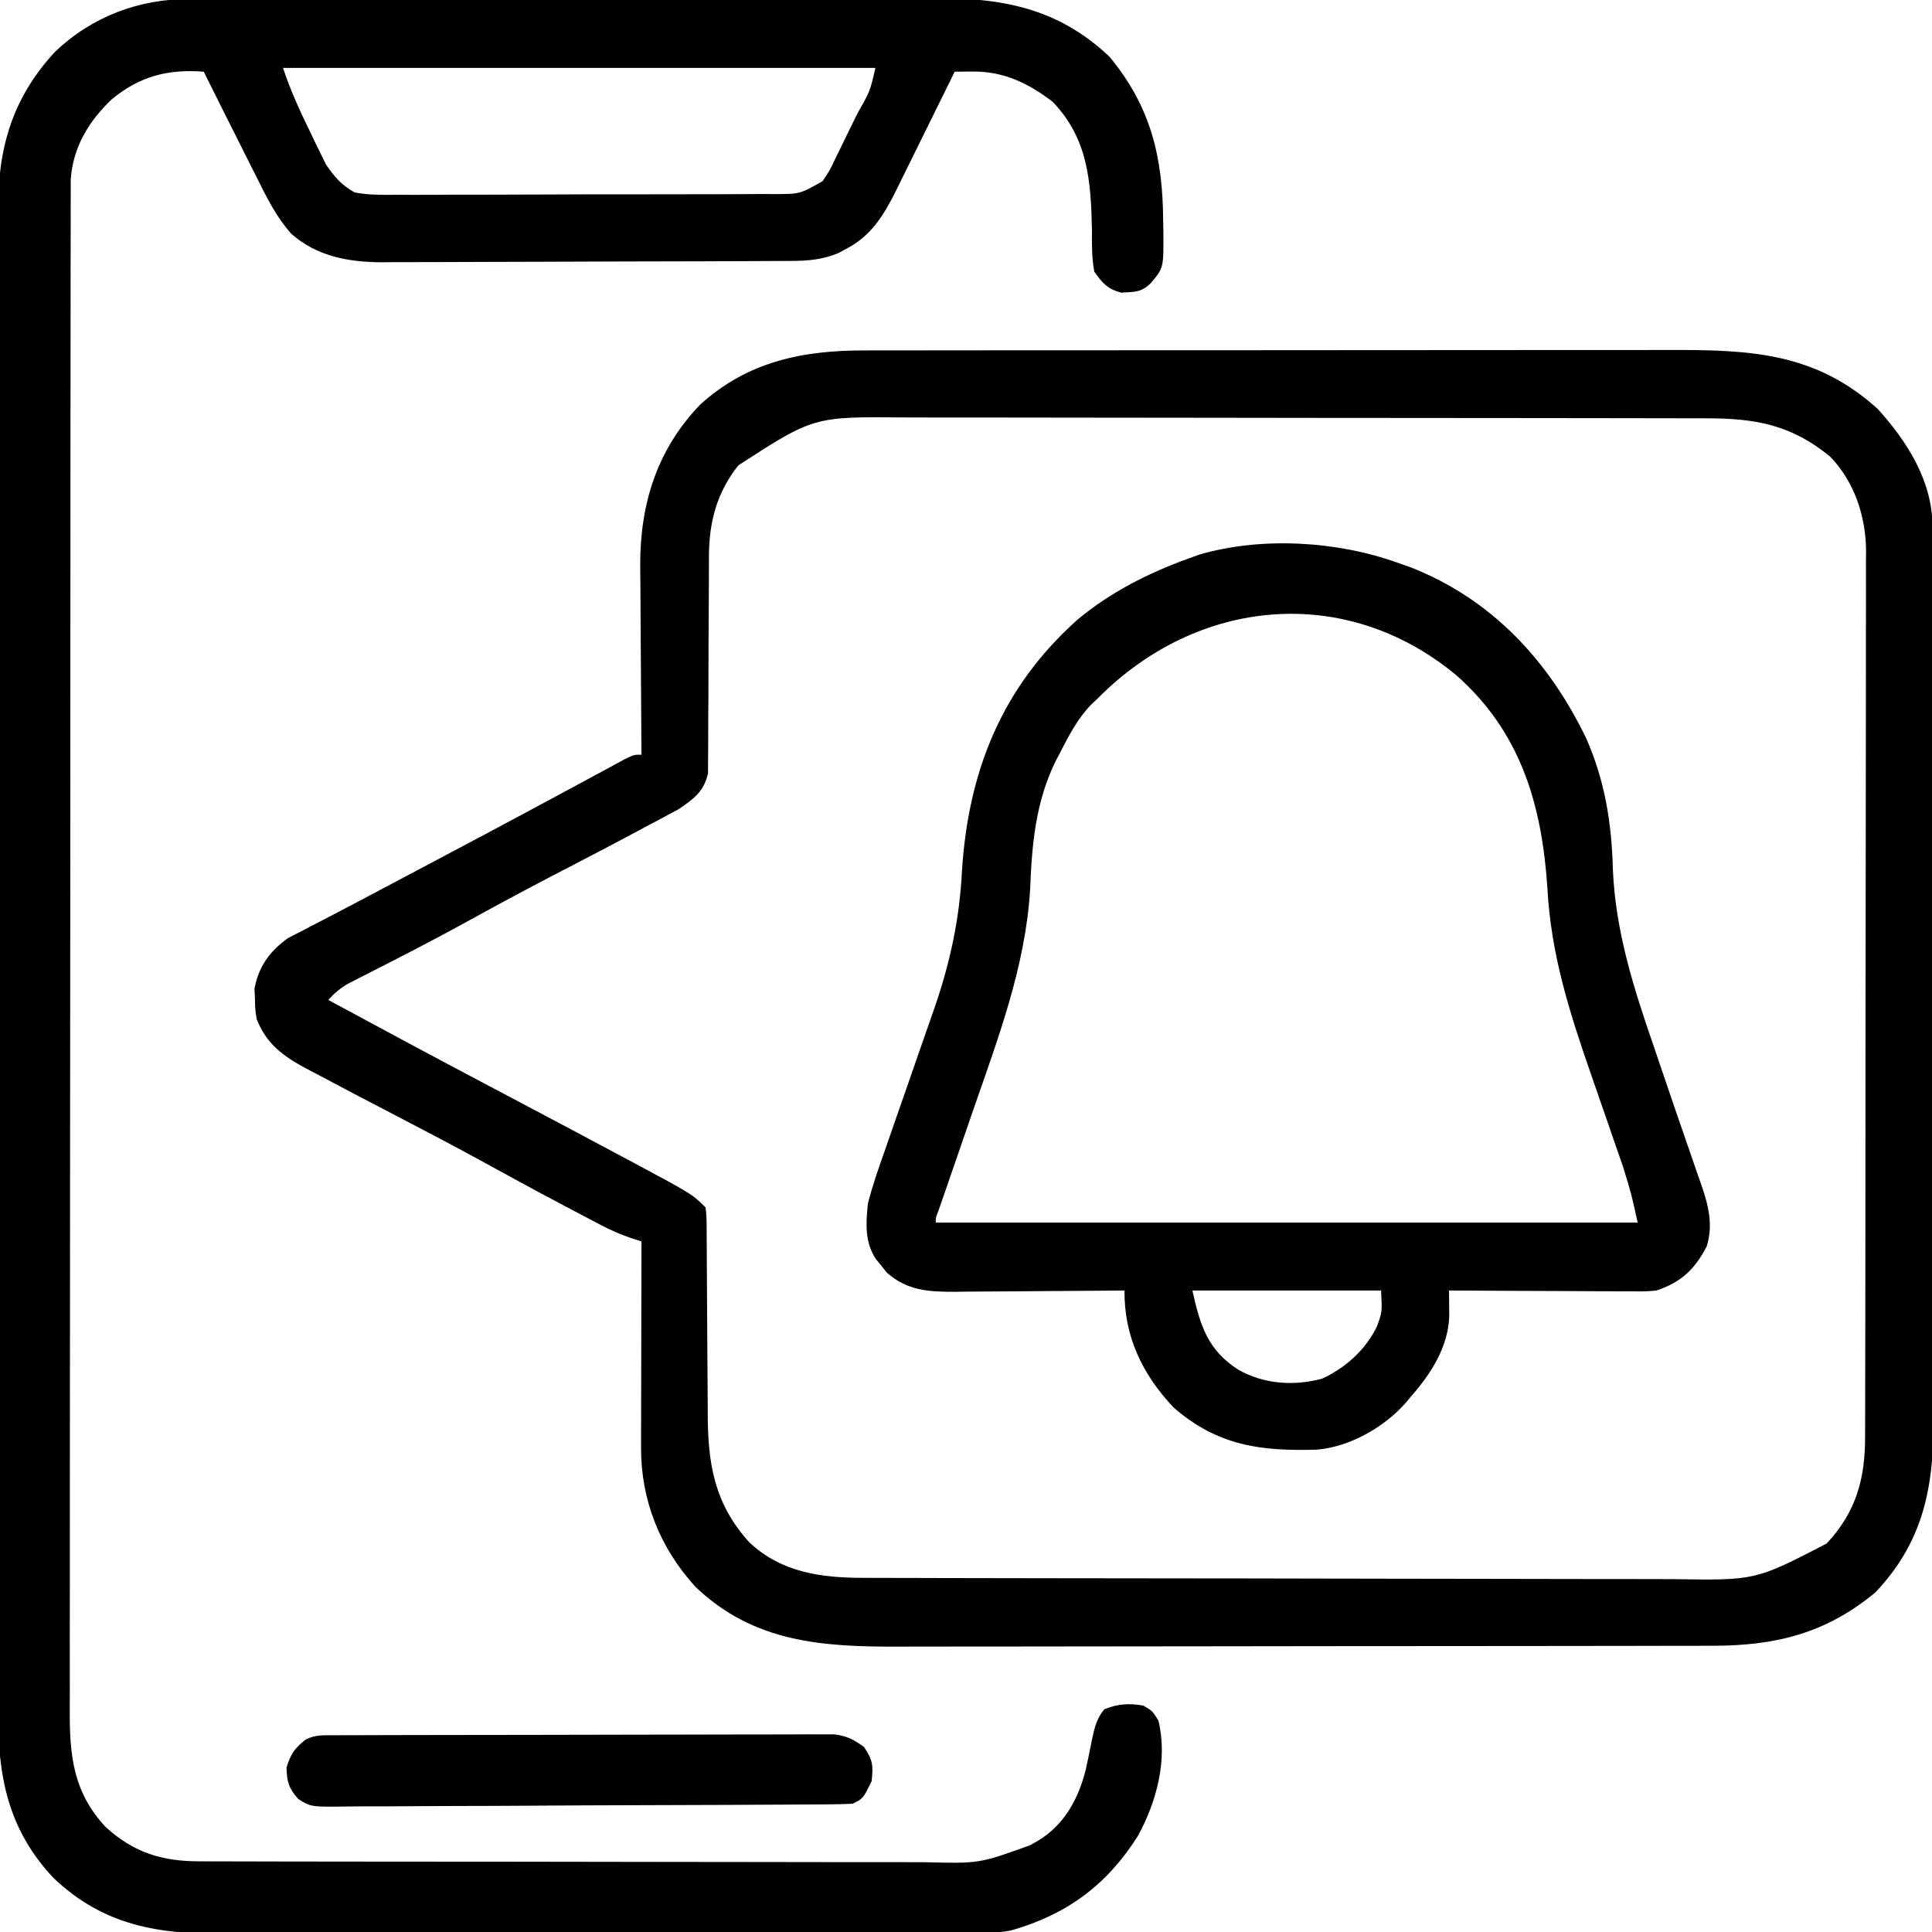 <?xml version="1.0" encoding="UTF-8"?>
<svg version="1.1" xmlns="http://www.w3.org/2000/svg" width="512" height="512">
<path d="M0 0 C0.994 -0.002 1.988 -0.005 3.012 -0.007 C6.329 -0.013 9.646 -0.012 12.963 -0.012 C15.347 -0.015 17.731 -0.018 20.115 -0.022 C25.91 -0.03 31.706 -0.033 37.502 -0.033 C42.217 -0.034 46.932 -0.036 51.647 -0.039 C65.037 -0.048 78.426 -0.052 91.815 -0.052 C92.897 -0.052 92.897 -0.052 94 -0.052 C94.721 -0.052 95.443 -0.052 96.187 -0.051 C107.876 -0.051 119.564 -0.061 131.253 -0.075 C143.275 -0.089 155.298 -0.096 167.32 -0.095 C174.062 -0.095 180.803 -0.098 187.544 -0.108 C193.888 -0.118 200.232 -0.118 206.576 -0.111 C208.898 -0.11 211.219 -0.112 213.541 -0.118 C234.796 -0.17 251.994 0.586 268.487 15.509 C276.288 24.13 282.969 34.626 282.996 46.637 C283.001 47.54 283.005 48.443 283.01 49.373 C283.01 50.855 283.01 50.855 283.009 52.367 C283.013 53.419 283.017 54.472 283.021 55.556 C283.032 59.095 283.035 62.634 283.039 66.173 C283.046 68.706 283.052 71.238 283.059 73.771 C283.078 81.381 283.089 88.991 283.098 96.601 C283.102 100.188 283.108 103.774 283.113 107.361 C283.13 119.29 283.144 131.22 283.152 143.149 C283.154 146.243 283.155 149.338 283.157 152.433 C283.158 153.202 283.158 153.971 283.159 154.764 C283.167 167.213 283.193 179.663 283.225 192.112 C283.258 204.904 283.276 217.696 283.279 230.488 C283.281 237.666 283.29 244.844 283.316 252.021 C283.34 258.778 283.343 265.535 283.333 272.292 C283.332 274.767 283.339 277.242 283.353 279.717 C283.454 299.056 281.78 314.387 267.862 329.134 C254.765 339.998 241.432 343.29 224.655 343.274 C223.153 343.279 223.153 343.279 221.62 343.283 C218.278 343.292 214.936 343.293 211.594 343.295 C209.192 343.299 206.79 343.305 204.388 343.31 C197.871 343.323 191.354 343.329 184.838 343.334 C180.762 343.337 176.687 343.341 172.612 343.345 C161.31 343.358 150.009 343.368 138.707 343.371 C137.624 343.372 137.624 343.372 136.519 343.372 C135.433 343.372 135.433 343.372 134.325 343.373 C132.859 343.373 131.392 343.373 129.925 343.374 C129.198 343.374 128.47 343.374 127.721 343.375 C115.942 343.379 104.164 343.396 92.385 343.419 C80.269 343.443 68.153 343.455 56.036 343.457 C49.243 343.458 42.45 343.463 35.656 343.481 C29.262 343.498 22.868 343.5 16.474 343.491 C14.135 343.491 11.797 343.495 9.458 343.505 C-10.957 343.586 -29.305 342.543 -44.884 327.614 C-54.239 317.319 -59.28 304.744 -59.251 290.853 C-59.251 289.022 -59.251 289.022 -59.251 287.154 C-59.246 285.85 -59.241 284.547 -59.235 283.204 C-59.234 281.845 -59.232 280.486 -59.231 279.127 C-59.227 275.566 -59.217 272.005 -59.206 268.444 C-59.196 264.804 -59.192 261.164 -59.187 257.524 C-59.176 250.394 -59.159 243.264 -59.138 236.134 C-60.077 235.827 -61.017 235.521 -61.985 235.205 C-64.831 234.238 -67.327 233.129 -69.981 231.735 C-71.339 231.026 -71.339 231.026 -72.724 230.302 C-73.685 229.793 -74.647 229.283 -75.638 228.759 C-77.158 227.96 -77.158 227.96 -78.708 227.145 C-86.469 223.053 -94.174 218.86 -101.864 214.636 C-108.412 211.049 -115.01 207.57 -121.638 204.134 C-125.473 202.138 -129.306 200.137 -133.138 198.134 C-134.666 197.335 -134.666 197.335 -136.225 196.521 C-139.265 194.925 -142.296 193.313 -145.325 191.696 C-146.715 190.97 -146.715 190.97 -148.134 190.229 C-154.143 186.995 -158.598 183.718 -161.138 177.134 C-161.509 174.618 -161.509 174.618 -161.575 171.884 C-161.615 170.992 -161.655 170.1 -161.696 169.181 C-160.619 163.305 -157.71 159.27 -152.907 155.798 C-151.599 155.097 -150.279 154.419 -148.95 153.759 C-148.195 153.361 -147.439 152.963 -146.661 152.552 C-144.882 151.617 -143.098 150.692 -141.311 149.773 C-137.651 147.882 -134.013 145.954 -130.376 144.02 C-124.547 140.923 -118.714 137.835 -112.876 134.755 C-104.885 130.536 -96.913 126.281 -88.95 122.009 C-87.805 121.395 -86.659 120.781 -85.479 120.148 C-80.695 117.584 -75.913 115.015 -71.142 112.427 C-70.07 111.848 -70.07 111.848 -68.976 111.257 C-67.193 110.293 -65.411 109.325 -63.63 108.356 C-61.138 107.134 -61.138 107.134 -59.138 107.134 C-59.148 106.027 -59.148 106.027 -59.158 104.899 C-59.218 97.898 -59.264 90.897 -59.293 83.895 C-59.309 80.297 -59.33 76.699 -59.364 73.101 C-59.397 69.619 -59.415 66.137 -59.422 62.655 C-59.43 60.701 -59.454 58.748 -59.478 56.794 C-59.481 40.568 -55.01 26.26 -43.614 14.388 C-31.043 2.946 -16.471 -0.028 0 0 Z M-33.45 30.446 C-39.246 37.707 -41.26 45.622 -41.264 54.772 C-41.266 55.419 -41.267 56.065 -41.269 56.731 C-41.273 58.126 -41.275 59.522 -41.276 60.918 C-41.279 63.889 -41.301 66.86 -41.321 69.832 C-41.359 75.356 -41.39 80.881 -41.388 86.406 C-41.387 90.257 -41.411 94.107 -41.45 97.958 C-41.461 99.422 -41.462 100.886 -41.454 102.35 C-41.445 104.399 -41.466 106.446 -41.494 108.495 C-41.498 109.659 -41.501 110.823 -41.505 112.023 C-42.476 116.796 -45.427 118.995 -49.36 121.612 C-50.109 122.013 -50.858 122.413 -51.63 122.825 C-52.488 123.289 -53.346 123.752 -54.23 124.229 C-55.148 124.713 -56.066 125.198 -57.013 125.696 C-57.98 126.215 -58.948 126.734 -59.944 127.268 C-67.774 131.453 -75.651 135.549 -83.532 139.634 C-90.975 143.5 -98.34 147.497 -105.686 151.544 C-114.074 156.145 -122.57 160.533 -131.104 164.858 C-132.109 165.373 -133.114 165.888 -134.149 166.419 C-135.487 167.098 -135.487 167.098 -136.851 167.79 C-138.993 169.049 -140.492 170.291 -142.138 172.134 C-127.882 179.848 -113.593 187.497 -99.263 195.071 C-78.597 205.998 -78.597 205.998 -68.431 211.427 C-66.703 212.349 -64.973 213.269 -63.244 214.188 C-45.702 223.569 -45.702 223.569 -42.138 227.134 C-41.879 229.888 -41.879 229.888 -41.867 233.444 C-41.861 234.092 -41.856 234.739 -41.851 235.406 C-41.84 236.815 -41.835 238.224 -41.833 239.633 C-41.829 241.871 -41.812 244.108 -41.792 246.346 C-41.737 252.709 -41.706 259.073 -41.681 265.436 C-41.665 269.329 -41.635 273.222 -41.597 277.114 C-41.585 278.591 -41.579 280.068 -41.579 281.544 C-41.578 295.029 -39.842 305.655 -30.544 315.888 C-22.059 323.872 -11.471 325.283 -0.323 325.281 C1.171 325.286 1.171 325.286 2.694 325.292 C6.034 325.303 9.374 325.307 12.714 325.311 C15.107 325.317 17.501 325.324 19.894 325.331 C27.079 325.35 34.265 325.36 41.45 325.369 C44.838 325.374 48.227 325.379 51.615 325.384 C62.887 325.401 74.159 325.416 85.431 325.423 C88.355 325.425 91.278 325.427 94.201 325.429 C95.29 325.43 95.29 325.43 96.402 325.43 C108.159 325.439 119.916 325.464 131.672 325.496 C143.758 325.53 155.844 325.548 167.929 325.551 C174.709 325.553 181.488 325.562 188.268 325.587 C194.65 325.611 201.032 325.615 207.415 325.604 C209.751 325.604 212.087 325.61 214.423 325.624 C236.089 325.96 236.089 325.96 254.925 316.192 C262.744 307.885 265.165 298.968 265.13 287.875 C265.136 286.328 265.136 286.328 265.143 284.75 C265.156 281.295 265.154 277.841 265.153 274.387 C265.159 271.909 265.166 269.432 265.173 266.955 C265.189 260.924 265.195 254.894 265.196 248.864 C265.197 243.96 265.201 239.056 265.208 234.152 C265.225 220.237 265.235 206.323 265.233 192.409 C265.233 191.659 265.233 190.91 265.233 190.137 C265.233 189.011 265.233 189.011 265.233 187.863 C265.232 175.703 265.251 163.543 265.279 151.384 C265.308 138.888 265.322 126.392 265.32 113.896 C265.319 106.885 265.325 99.873 265.346 92.862 C265.366 86.266 265.366 79.671 265.351 73.075 C265.349 70.657 265.354 68.239 265.366 65.821 C265.381 62.514 265.372 59.208 265.357 55.901 C265.372 54.474 265.372 54.474 265.388 53.018 C265.295 43.917 262.309 34.784 255.862 28.134 C245.527 19.651 235.981 17.981 222.914 17.993 C221.928 17.99 220.943 17.987 219.927 17.984 C216.632 17.976 213.338 17.974 210.043 17.973 C207.677 17.968 205.312 17.963 202.946 17.958 C195.855 17.943 188.764 17.937 181.673 17.932 C178.328 17.93 174.982 17.926 171.637 17.922 C160.508 17.91 149.379 17.9 138.25 17.896 C137.183 17.896 137.183 17.896 136.095 17.895 C135.382 17.895 134.669 17.895 133.934 17.895 C132.489 17.894 131.045 17.894 129.6 17.893 C128.883 17.893 128.167 17.893 127.428 17.893 C115.823 17.889 104.218 17.871 92.612 17.848 C80.679 17.824 68.746 17.812 56.813 17.811 C50.12 17.81 43.427 17.804 36.734 17.786 C30.436 17.769 24.139 17.767 17.841 17.776 C15.535 17.777 13.229 17.773 10.923 17.763 C-13.515 17.525 -13.515 17.525 -33.45 30.446 Z " fill="#000000" transform="translate(229.138,92.866)"/>
<path d="M0 0 C0.916 -0.005 1.833 -0.009 2.777 -0.014 C5.836 -0.026 8.896 -0.025 11.956 -0.023 C14.154 -0.029 16.352 -0.036 18.55 -0.043 C24.516 -0.061 30.481 -0.066 36.446 -0.067 C40.175 -0.069 43.905 -0.073 47.635 -0.078 C59.984 -0.096 72.333 -0.105 84.681 -0.103 C85.346 -0.103 86.011 -0.103 86.696 -0.103 C87.362 -0.103 88.028 -0.103 88.714 -0.103 C99.495 -0.102 110.276 -0.121 121.056 -0.149 C132.144 -0.178 143.232 -0.192 154.32 -0.19 C160.538 -0.19 166.756 -0.195 172.973 -0.217 C178.825 -0.236 184.676 -0.236 190.528 -0.222 C192.669 -0.22 194.81 -0.224 196.951 -0.236 C215.113 -0.332 229.96 2.303 243.697 15.267 C254.679 28.507 257.861 41.886 257.947 58.892 C257.978 60.428 257.978 60.428 258.01 61.994 C258.058 71.27 258.058 71.27 254.697 75.267 C252.169 77.795 250.325 77.619 246.865 77.826 C243.192 76.88 241.905 75.335 239.697 72.267 C239.011 68.581 239.052 64.946 239.072 61.205 C238.8 48.281 238.06 37.084 228.697 27.267 C222.205 22.316 215.732 19.162 207.51 19.228 C206.609 19.234 205.707 19.24 204.779 19.245 C203.749 19.256 203.749 19.256 202.697 19.267 C201.873 20.947 201.873 20.947 201.032 22.66 C198.981 26.835 196.919 31.005 194.854 35.173 C193.964 36.974 193.076 38.776 192.192 40.579 C190.916 43.18 189.63 45.775 188.342 48.369 C187.952 49.169 187.562 49.969 187.16 50.794 C184.002 57.113 180.644 62.686 174.197 66.08 C173.465 66.478 172.733 66.877 171.978 67.287 C167.889 69.044 163.916 69.393 159.5 69.415 C157.961 69.425 157.961 69.425 156.391 69.436 C155.277 69.439 154.162 69.442 153.013 69.444 C151.239 69.454 151.239 69.454 149.429 69.464 C145.516 69.484 141.603 69.496 137.689 69.506 C136.337 69.51 134.985 69.514 133.633 69.518 C127.276 69.537 120.92 69.551 114.563 69.56 C107.25 69.569 99.937 69.596 92.624 69.636 C86.956 69.666 81.288 69.681 75.62 69.684 C72.242 69.687 68.864 69.696 65.486 69.721 C61.71 69.745 57.934 69.744 54.158 69.737 C53.055 69.75 51.952 69.763 50.816 69.776 C42.03 69.718 33.627 68.202 26.881 62.201 C22.926 57.775 20.374 52.618 17.76 47.33 C17.248 46.322 16.737 45.315 16.21 44.277 C14.692 41.28 13.193 38.275 11.697 35.267 C10.848 33.579 9.998 31.892 9.146 30.205 C7.314 26.567 5.5 22.92 3.697 19.267 C-5.774 18.542 -13.194 20.433 -20.615 26.517 C-26.729 32.285 -30.932 39.208 -31.556 47.72 C-31.557 49 -31.559 50.28 -31.56 51.6 C-31.564 52.319 -31.567 53.039 -31.571 53.781 C-31.58 56.193 -31.575 58.606 -31.57 61.018 C-31.574 62.765 -31.579 64.512 -31.584 66.259 C-31.596 71.061 -31.596 75.862 -31.594 80.663 C-31.593 85.842 -31.604 91.02 -31.614 96.198 C-31.63 106.343 -31.636 116.488 -31.637 126.633 C-31.638 134.88 -31.642 143.126 -31.648 151.372 C-31.666 174.749 -31.675 198.126 -31.674 221.503 C-31.674 222.764 -31.674 224.024 -31.674 225.323 C-31.673 226.585 -31.673 227.847 -31.673 229.147 C-31.672 249.6 -31.692 270.053 -31.72 290.506 C-31.749 311.504 -31.762 332.502 -31.761 353.501 C-31.76 365.291 -31.765 377.08 -31.787 388.87 C-31.805 398.909 -31.81 408.947 -31.796 418.985 C-31.789 424.107 -31.789 429.228 -31.807 434.349 C-31.822 439.04 -31.82 443.73 -31.802 448.42 C-31.799 450.115 -31.803 451.809 -31.814 453.504 C-31.888 465.575 -30.847 475.379 -22.229 484.514 C-14.807 491.273 -7.213 493.572 2.665 493.535 C3.558 493.539 4.45 493.544 5.37 493.549 C8.354 493.561 11.338 493.56 14.323 493.558 C16.465 493.564 18.608 493.571 20.75 493.578 C26.566 493.596 32.382 493.601 38.199 493.602 C41.834 493.603 45.469 493.608 49.105 493.613 C61.792 493.631 74.48 493.64 87.167 493.638 C98.986 493.637 110.804 493.658 122.623 493.69 C132.776 493.716 142.929 493.726 153.082 493.725 C159.143 493.725 165.204 493.73 171.265 493.751 C176.968 493.771 182.671 493.771 188.374 493.756 C190.463 493.754 192.552 493.759 194.641 493.771 C209.209 494.139 209.209 494.139 222.697 489.267 C223.362 488.89 224.028 488.512 224.713 488.123 C231.784 483.871 235.475 477.013 237.447 469.205 C238.062 466.419 238.626 463.628 239.178 460.83 C239.815 457.868 240.393 455.642 242.322 453.267 C245.833 451.789 248.95 451.606 252.697 452.267 C255.135 453.705 255.135 453.705 256.697 456.267 C259.191 466.575 256.251 477.736 251.197 486.896 C243.057 499.764 232.482 507.597 217.779 511.818 C214.154 512.601 210.449 512.415 206.755 512.415 C205.841 512.418 204.927 512.422 203.986 512.426 C200.917 512.437 197.848 512.441 194.779 512.444 C192.581 512.451 190.383 512.457 188.186 512.464 C180.96 512.485 173.735 512.496 166.51 512.506 C164.021 512.51 161.532 512.514 159.044 512.518 C148.02 512.536 136.997 512.55 125.974 512.558 C123.957 512.56 121.941 512.561 119.924 512.563 C118.923 512.563 118.923 512.563 117.901 512.564 C107.101 512.572 96.301 512.598 85.5 512.63 C74.399 512.663 63.297 512.681 52.196 512.684 C45.968 512.687 39.74 512.696 33.513 512.721 C27.649 512.744 21.785 512.748 15.922 512.738 C13.775 512.738 11.629 512.744 9.483 512.758 C-8.218 512.865 -22.676 510.679 -36.053 498.017 C-48.297 485.082 -50.909 470.768 -50.811 453.581 C-50.815 451.805 -50.822 450.03 -50.83 448.254 C-50.846 443.402 -50.838 438.55 -50.826 433.697 C-50.817 428.454 -50.831 423.21 -50.842 417.967 C-50.859 407.705 -50.856 397.444 -50.844 387.182 C-50.835 378.841 -50.834 370.499 -50.838 362.158 C-50.839 360.97 -50.839 359.781 -50.84 358.557 C-50.841 356.143 -50.843 353.728 -50.844 351.314 C-50.855 328.689 -50.842 306.064 -50.821 283.439 C-50.803 264.036 -50.806 244.633 -50.824 225.229 C-50.846 202.684 -50.854 180.138 -50.842 157.593 C-50.841 155.187 -50.839 152.782 -50.838 150.377 C-50.838 149.194 -50.837 148.01 -50.836 146.791 C-50.833 138.462 -50.839 130.133 -50.848 121.804 C-50.859 111.65 -50.856 101.496 -50.835 91.342 C-50.824 86.164 -50.82 80.986 -50.834 75.808 C-50.846 71.063 -50.839 66.319 -50.818 61.574 C-50.813 59.862 -50.815 58.15 -50.825 56.438 C-50.912 39.859 -47.248 26.519 -35.803 14.08 C-26.024 4.686 -13.468 -0.049 0 0 Z M24.697 18.267 C26.698 24.27 29.161 29.672 31.947 35.33 C32.412 36.31 32.878 37.291 33.357 38.301 C34.059 39.725 34.059 39.725 34.775 41.178 C35.192 42.035 35.609 42.892 36.038 43.775 C38.183 46.998 40.286 49.434 43.697 51.267 C47.54 51.994 51.322 51.93 55.223 51.883 C56.376 51.888 57.53 51.894 58.718 51.899 C62.525 51.911 66.331 51.887 70.139 51.861 C72.786 51.859 75.433 51.86 78.081 51.861 C83.627 51.861 89.172 51.842 94.717 51.809 C101.123 51.773 107.528 51.764 113.933 51.771 C120.104 51.777 126.275 51.766 132.447 51.747 C135.069 51.74 137.691 51.737 140.314 51.737 C143.976 51.736 147.638 51.714 151.301 51.687 C152.929 51.692 152.929 51.692 154.59 51.696 C161.673 51.705 161.673 51.705 167.697 48.267 C169.647 45.36 169.647 45.36 171.248 41.92 C171.552 41.307 171.855 40.695 172.168 40.064 C172.804 38.775 173.433 37.483 174.056 36.188 C175.011 34.201 175.986 32.225 176.965 30.25 C180.254 24.495 180.254 24.495 181.697 18.267 C129.887 18.267 78.077 18.267 24.697 18.267 Z " fill="#000000" transform="translate(50.303,-0.267)"/>
<path d="M0 0 C1.183 0.412 2.367 0.825 3.586 1.25 C25.244 9.665 40.431 26.064 50.375 46.688 C55.353 58.008 57.106 69.181 57.43 81.449 C58.129 97.855 62.934 112.853 68.25 128.25 C68.901 130.162 69.551 132.075 70.199 133.988 C72.79 141.619 75.386 149.247 78.045 156.854 C78.692 158.73 79.338 160.607 79.984 162.484 C80.44 163.767 80.44 163.767 80.905 165.076 C82.774 170.547 84.047 175.566 82.301 181.293 C79.124 187.383 75.61 190.758 69 193 C66.311 193.241 66.311 193.241 63.384 193.227 C62.283 193.227 61.182 193.227 60.048 193.227 C58.282 193.211 58.282 193.211 56.48 193.195 C55.267 193.192 54.053 193.19 52.803 193.187 C48.931 193.176 45.059 193.15 41.188 193.125 C38.561 193.115 35.934 193.106 33.307 193.098 C26.871 193.076 20.436 193.042 14 193 C14.008 193.615 14.015 194.23 14.023 194.863 C14.029 195.671 14.035 196.48 14.042 197.312 C14.049 198.113 14.057 198.913 14.065 199.738 C13.831 207.896 9.224 215.055 4 221 C3.499 221.606 2.997 222.212 2.48 222.836 C-3.341 229.324 -12.225 234.407 -21.024 235.177 C-35.951 235.605 -47.279 234.161 -59 224 C-67.292 215.168 -72.096 205.188 -72 193 C-72.991 193.01 -72.991 193.01 -74.003 193.02 C-80.898 193.087 -87.792 193.132 -94.687 193.165 C-97.258 193.18 -99.829 193.2 -102.401 193.226 C-106.102 193.263 -109.803 193.28 -113.504 193.293 C-114.649 193.308 -115.794 193.324 -116.974 193.34 C-123.96 193.341 -129.496 193.071 -134.961 188.281 C-135.428 187.693 -135.894 187.106 -136.375 186.5 C-136.857 185.912 -137.339 185.324 -137.836 184.719 C-140.865 180.247 -140.536 175.165 -140 170 C-138.803 165.202 -137.169 160.572 -135.512 155.918 C-135.047 154.574 -134.583 153.229 -134.121 151.884 C-132.907 148.362 -131.676 144.845 -130.44 141.33 C-128.469 135.719 -126.522 130.1 -124.58 124.479 C-123.907 122.54 -123.225 120.605 -122.542 118.669 C-118.253 106.34 -115.708 94.718 -115.062 81.688 C-113.374 55.439 -104.564 33.217 -84.552 15.302 C-75.833 7.988 -65.665 2.838 -55 -1 C-54.058 -1.34 -53.115 -1.681 -52.145 -2.031 C-35.801 -6.795 -15.944 -5.656 0 0 Z M-79 36 C-79.594 36.561 -80.189 37.121 -80.801 37.699 C-84.477 41.475 -86.786 46.045 -89.188 50.688 C-89.521 51.323 -89.855 51.958 -90.198 52.612 C-95.535 63.411 -96.527 74.635 -96.996 86.498 C-98.172 106.898 -105.504 126.215 -112.151 145.343 C-113.703 149.818 -115.239 154.299 -116.778 158.779 C-117.593 161.15 -118.411 163.519 -119.231 165.887 C-119.596 166.941 -119.96 167.994 -120.335 169.079 C-120.819 170.473 -120.819 170.473 -121.312 171.895 C-122.052 173.789 -122.052 173.789 -122 175 C-60.62 175 0.76 175 64 175 C62.362 167.526 62.362 167.526 60.168 160.335 C59.818 159.32 59.467 158.305 59.106 157.259 C58.732 156.19 58.358 155.121 57.973 154.02 C57.172 151.697 56.372 149.375 55.572 147.053 C54.32 143.436 53.065 139.82 51.807 136.206 C45.97 119.412 40.994 103.983 40.062 86.125 C38.582 64.12 32.95 45.009 16 30 C-13.428 5.51 -52.651 9.412 -79 36 Z M-54 193 C-51.933 202.301 -49.987 208.761 -41.812 214 C-35.095 217.816 -27.079 218.38 -19.613 216.352 C-13.434 213.511 -7.99 208.621 -5.062 202.438 C-3.705 198.644 -3.705 198.644 -4 193 C-20.5 193 -37 193 -54 193 Z " fill="#000000" transform="translate(370,149)"/>
<path d="M0 0 C1.182 -0.006 2.364 -0.011 3.582 -0.017 C4.885 -0.018 6.188 -0.02 7.531 -0.021 C8.913 -0.025 10.294 -0.03 11.675 -0.036 C15.434 -0.049 19.192 -0.055 22.95 -0.06 C25.298 -0.063 27.645 -0.067 29.993 -0.071 C37.336 -0.085 44.679 -0.095 52.023 -0.098 C60.502 -0.103 68.982 -0.12 77.461 -0.149 C84.013 -0.171 90.565 -0.181 97.117 -0.182 C101.032 -0.184 104.946 -0.189 108.86 -0.207 C112.543 -0.224 116.226 -0.226 119.909 -0.217 C121.903 -0.216 123.898 -0.23 125.892 -0.244 C127.083 -0.238 128.273 -0.233 129.5 -0.227 C130.532 -0.229 131.565 -0.23 132.629 -0.231 C135.928 0.205 137.775 1.172 140.44 3.14 C142.779 6.649 142.853 8.011 142.44 12.14 C140.176 16.773 140.176 16.773 137.44 18.14 C135.539 18.247 133.633 18.289 131.729 18.301 C130.513 18.311 129.297 18.321 128.045 18.332 C126.691 18.338 125.336 18.343 123.982 18.349 C122.561 18.359 121.141 18.369 119.72 18.379 C115.047 18.41 110.375 18.43 105.702 18.449 C104.907 18.452 104.113 18.456 103.294 18.459 C95.802 18.49 88.31 18.517 80.818 18.533 C71.23 18.555 61.643 18.597 52.056 18.667 C45.317 18.714 38.578 18.738 31.839 18.746 C27.813 18.751 23.787 18.766 19.761 18.805 C15.973 18.842 12.186 18.851 8.397 18.837 C7.008 18.837 5.618 18.848 4.229 18.869 C-6.186 19.021 -6.186 19.021 -9.519 16.885 C-12.034 14.084 -12.558 12.271 -12.622 8.515 C-11.49 4.919 -10.488 3.447 -7.56 1.14 C-4.923 -0.178 -2.954 0.009 0 0 Z " fill="#000000" transform="translate(88.56,459.86)"/>
</svg>
